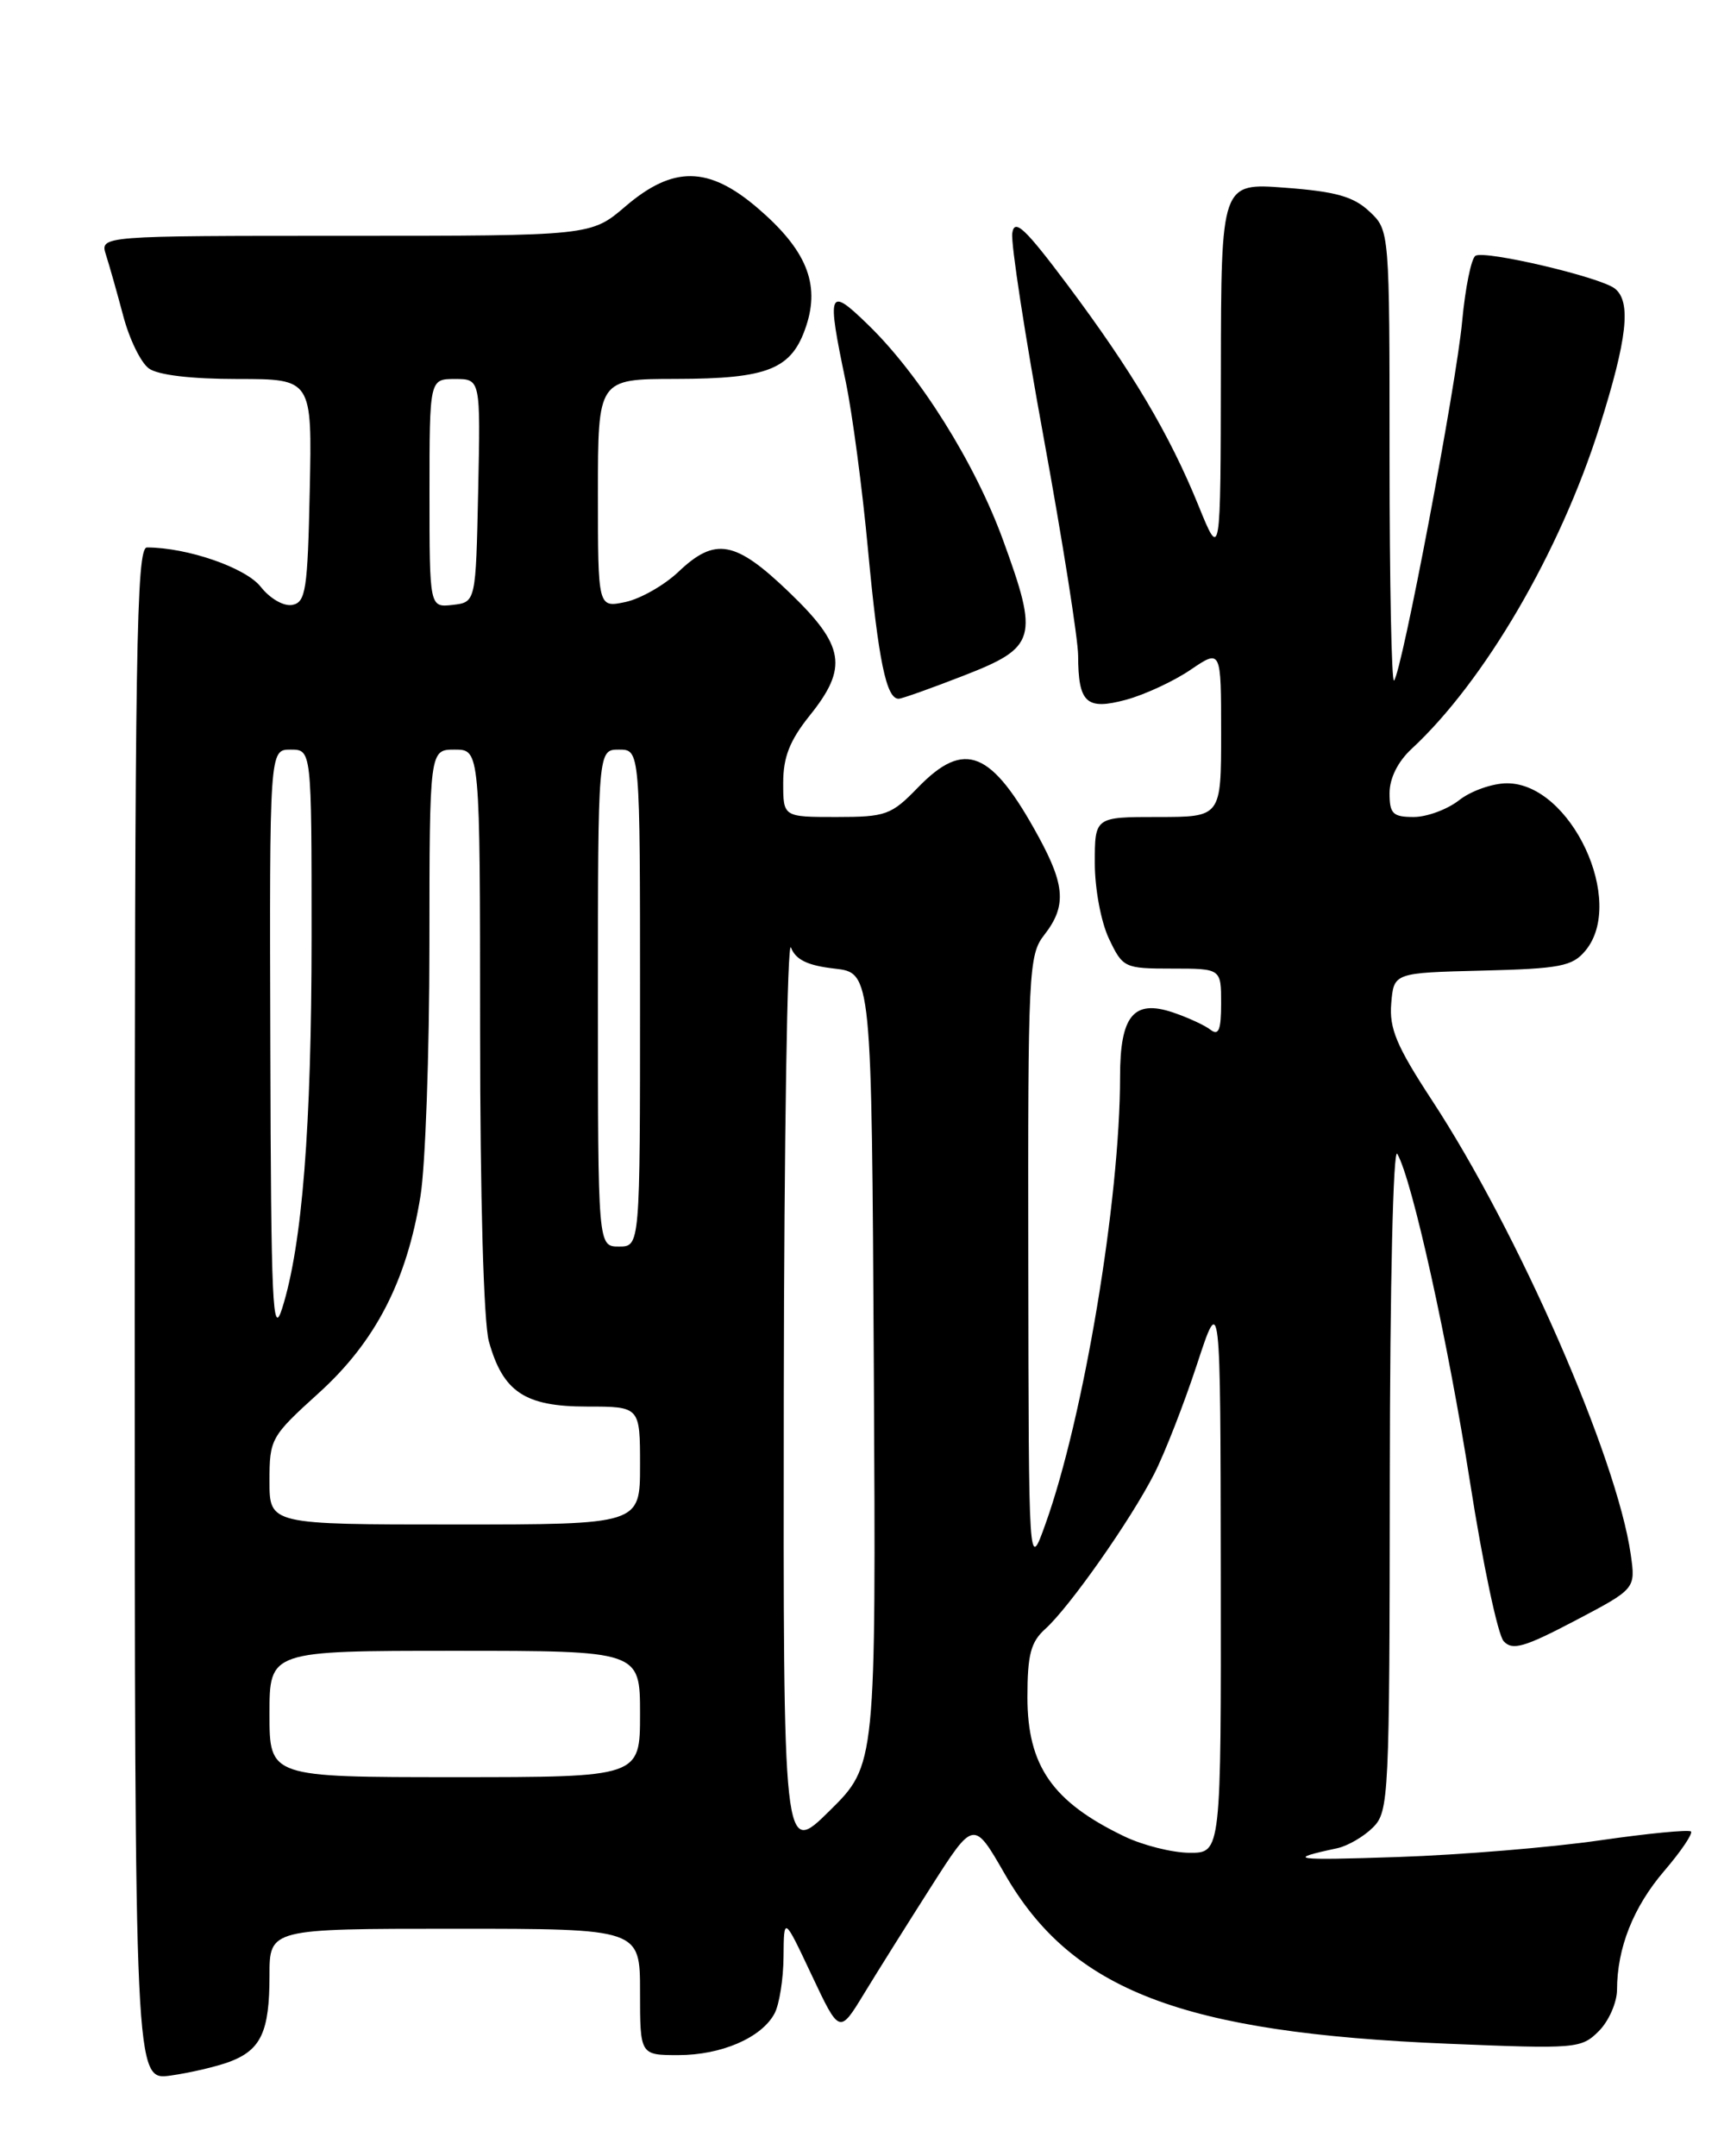 <?xml version="1.0" encoding="UTF-8" standalone="no"?>
<!DOCTYPE svg PUBLIC "-//W3C//DTD SVG 1.1//EN" "http://www.w3.org/Graphics/SVG/1.1/DTD/svg11.dtd" >
<svg xmlns="http://www.w3.org/2000/svg" xmlns:xlink="http://www.w3.org/1999/xlink" version="1.1" viewBox="0 0 204 256">
 <g >
 <path fill="currentColor"
d=" M 27.29 244.78 C 31.00 243.37 32.00 241.22 32.00 234.57 C 32.00 229.00 32.00 229.00 54.00 229.00 C 76.00 229.00 76.00 229.00 76.00 236.50 C 76.00 244.00 76.00 244.00 80.55 244.00 C 85.66 244.00 90.43 241.94 91.97 239.06 C 92.54 238.00 93.02 234.96 93.04 232.32 C 93.08 227.50 93.08 227.50 96.38 234.50 C 99.68 241.50 99.68 241.50 102.59 236.72 C 104.19 234.09 107.78 228.37 110.56 224.01 C 115.62 216.08 115.62 216.08 119.30 222.48 C 127.27 236.34 140.35 241.35 171.94 242.65 C 187.17 243.28 187.77 243.23 189.85 241.15 C 191.03 239.97 192.00 237.76 192.01 236.25 C 192.02 231.27 193.94 226.43 197.61 222.14 C 199.61 219.81 201.03 217.70 200.79 217.45 C 200.54 217.21 195.65 217.68 189.92 218.51 C 184.19 219.34 173.43 220.23 166.00 220.48 C 153.51 220.90 152.56 220.77 158.78 219.44 C 160.03 219.17 161.94 218.06 163.03 216.97 C 164.92 215.08 165.00 213.47 165.03 175.25 C 165.05 152.49 165.43 136.14 165.92 137.00 C 167.69 140.08 171.92 159.20 174.57 176.07 C 176.07 185.66 177.86 194.11 178.55 194.86 C 179.58 195.99 180.99 195.59 187.01 192.43 C 194.22 188.64 194.22 188.64 193.64 184.57 C 192.00 173.04 180.29 146.28 170.04 130.64 C 165.83 124.21 164.95 122.11 165.20 119.14 C 165.50 115.50 165.50 115.50 176.00 115.24 C 185.26 115.01 186.71 114.73 188.25 112.88 C 193.11 107.06 186.53 93.00 178.95 93.00 C 177.23 93.00 174.67 93.90 173.27 95.00 C 171.87 96.10 169.44 97.00 167.87 97.00 C 165.39 97.00 165.00 96.62 165.00 94.17 C 165.00 92.41 165.98 90.43 167.61 88.92 C 176.27 80.89 185.22 65.56 189.91 50.74 C 193.23 40.24 193.73 35.82 191.75 34.26 C 190.03 32.90 176.32 29.68 175.20 30.37 C 174.70 30.68 173.99 34.18 173.62 38.15 C 172.92 45.75 166.44 79.89 165.53 80.80 C 165.24 81.09 165.00 69.19 165.00 54.34 C 165.00 27.35 165.00 27.35 162.61 25.11 C 160.73 23.34 158.62 22.74 152.61 22.29 C 145.00 21.71 145.00 21.71 144.97 44.11 C 144.94 66.50 144.94 66.50 142.31 60.03 C 138.86 51.54 134.44 44.09 126.78 33.85 C 121.69 27.06 120.46 25.91 120.20 27.68 C 120.02 28.88 121.71 39.84 123.94 52.03 C 126.17 64.23 128.01 75.85 128.02 77.85 C 128.04 83.48 128.99 84.35 133.72 83.08 C 135.92 82.48 139.36 80.89 141.36 79.53 C 145.00 77.06 145.00 77.06 145.00 87.03 C 145.00 97.00 145.00 97.00 137.50 97.00 C 130.00 97.00 130.00 97.00 130.00 102.47 C 130.00 105.53 130.74 109.49 131.69 111.47 C 133.33 114.91 133.51 115.00 139.19 115.00 C 145.00 115.00 145.00 115.00 145.00 119.12 C 145.00 122.27 144.71 123.01 143.75 122.27 C 143.06 121.73 141.04 120.80 139.26 120.20 C 134.61 118.64 133.00 120.59 133.00 127.83 C 133.00 142.43 128.67 168.36 124.12 181.00 C 122.15 186.50 122.15 186.50 122.10 150.00 C 122.05 115.25 122.14 113.38 124.00 111.00 C 126.63 107.63 126.49 105.16 123.34 99.38 C 117.73 89.08 114.55 87.78 109.00 93.50 C 105.83 96.77 105.20 97.00 99.30 97.00 C 93.00 97.00 93.00 97.00 93.00 92.94 C 93.00 89.89 93.78 87.92 96.12 84.99 C 100.74 79.25 100.32 76.67 93.71 70.32 C 87.31 64.17 84.93 63.73 80.55 67.90 C 78.87 69.49 76.04 71.10 74.25 71.48 C 71.00 72.16 71.00 72.16 71.00 58.58 C 71.00 45.00 71.00 45.00 80.25 44.99 C 91.28 44.97 94.04 43.84 95.74 38.67 C 97.39 33.66 95.72 29.63 89.95 24.69 C 84.13 19.71 79.93 19.66 74.27 24.50 C 70.18 28.00 70.18 28.00 41.02 28.00 C 11.87 28.00 11.87 28.00 12.58 30.25 C 12.98 31.49 13.90 34.75 14.63 37.49 C 15.35 40.24 16.72 43.05 17.67 43.74 C 18.74 44.53 22.71 45.00 28.22 45.00 C 37.06 45.00 37.06 45.00 36.78 58.24 C 36.53 70.04 36.31 71.51 34.71 71.82 C 33.69 72.01 32.07 71.08 30.95 69.66 C 29.17 67.40 22.23 65.00 17.45 65.00 C 16.19 65.00 16.00 77.15 16.00 156.01 C 16.00 247.02 16.00 247.02 20.25 246.43 C 22.59 246.10 25.75 245.36 27.29 244.78 Z  M 114.50 80.19 C 123.06 76.85 123.36 75.79 119.11 64.14 C 115.77 54.97 109.20 44.49 103.07 38.55 C 98.35 33.96 98.15 34.45 100.42 45.29 C 101.20 49.03 102.40 58.03 103.07 65.29 C 104.30 78.44 105.25 83.04 106.73 82.96 C 107.15 82.94 110.65 81.69 114.50 80.19 Z  M 93.07 165.47 C 93.11 135.23 93.49 111.40 93.92 112.50 C 94.48 113.95 95.90 114.64 99.09 115.00 C 103.50 115.50 103.50 115.50 103.76 162.52 C 104.02 209.55 104.02 209.55 98.51 214.99 C 93.00 220.43 93.00 220.43 93.07 165.47 Z  M 133.50 218.03 C 124.98 213.94 122.00 209.66 122.00 201.52 C 122.00 196.46 122.39 194.96 124.12 193.40 C 127.00 190.81 134.25 180.49 137.05 175.00 C 138.31 172.53 140.59 166.68 142.13 162.00 C 144.92 153.50 144.92 153.50 144.96 186.75 C 145.00 220.00 145.00 220.00 141.25 219.98 C 139.19 219.97 135.70 219.09 133.50 218.03 Z  M 32.00 203.50 C 32.00 196.00 32.00 196.00 54.00 196.00 C 76.00 196.00 76.00 196.00 76.00 203.50 C 76.00 211.00 76.00 211.00 54.00 211.00 C 32.00 211.00 32.00 211.00 32.00 203.50 Z  M 32.00 175.85 C 32.00 170.83 32.16 170.55 37.83 165.41 C 44.57 159.32 48.30 152.10 49.93 142.00 C 50.51 138.43 50.99 125.04 50.99 112.25 C 51.00 89.00 51.00 89.00 54.00 89.00 C 57.00 89.00 57.00 89.00 57.01 122.25 C 57.01 142.25 57.43 157.00 58.05 159.26 C 59.72 165.27 62.33 167.00 69.69 167.00 C 76.00 167.00 76.00 167.00 76.00 174.00 C 76.00 181.00 76.00 181.00 54.00 181.00 C 32.00 181.00 32.00 181.00 32.00 175.85 Z  M 32.10 124.25 C 32.00 89.00 32.00 89.00 34.50 89.00 C 37.00 89.00 37.00 89.00 37.00 111.25 C 36.99 133.84 35.89 147.78 33.51 155.32 C 32.37 158.96 32.18 154.94 32.10 124.25 Z  M 71.00 118.50 C 71.00 89.00 71.00 89.00 73.50 89.00 C 76.00 89.00 76.00 89.00 76.00 118.50 C 76.00 148.00 76.00 148.00 73.50 148.00 C 71.00 148.00 71.00 148.00 71.00 118.50 Z  M 51.00 58.57 C 51.00 45.00 51.00 45.00 54.03 45.00 C 57.06 45.00 57.06 45.00 56.78 58.25 C 56.50 71.50 56.50 71.50 53.75 71.82 C 51.00 72.13 51.00 72.13 51.00 58.57 Z "/>
</g>
</svg>